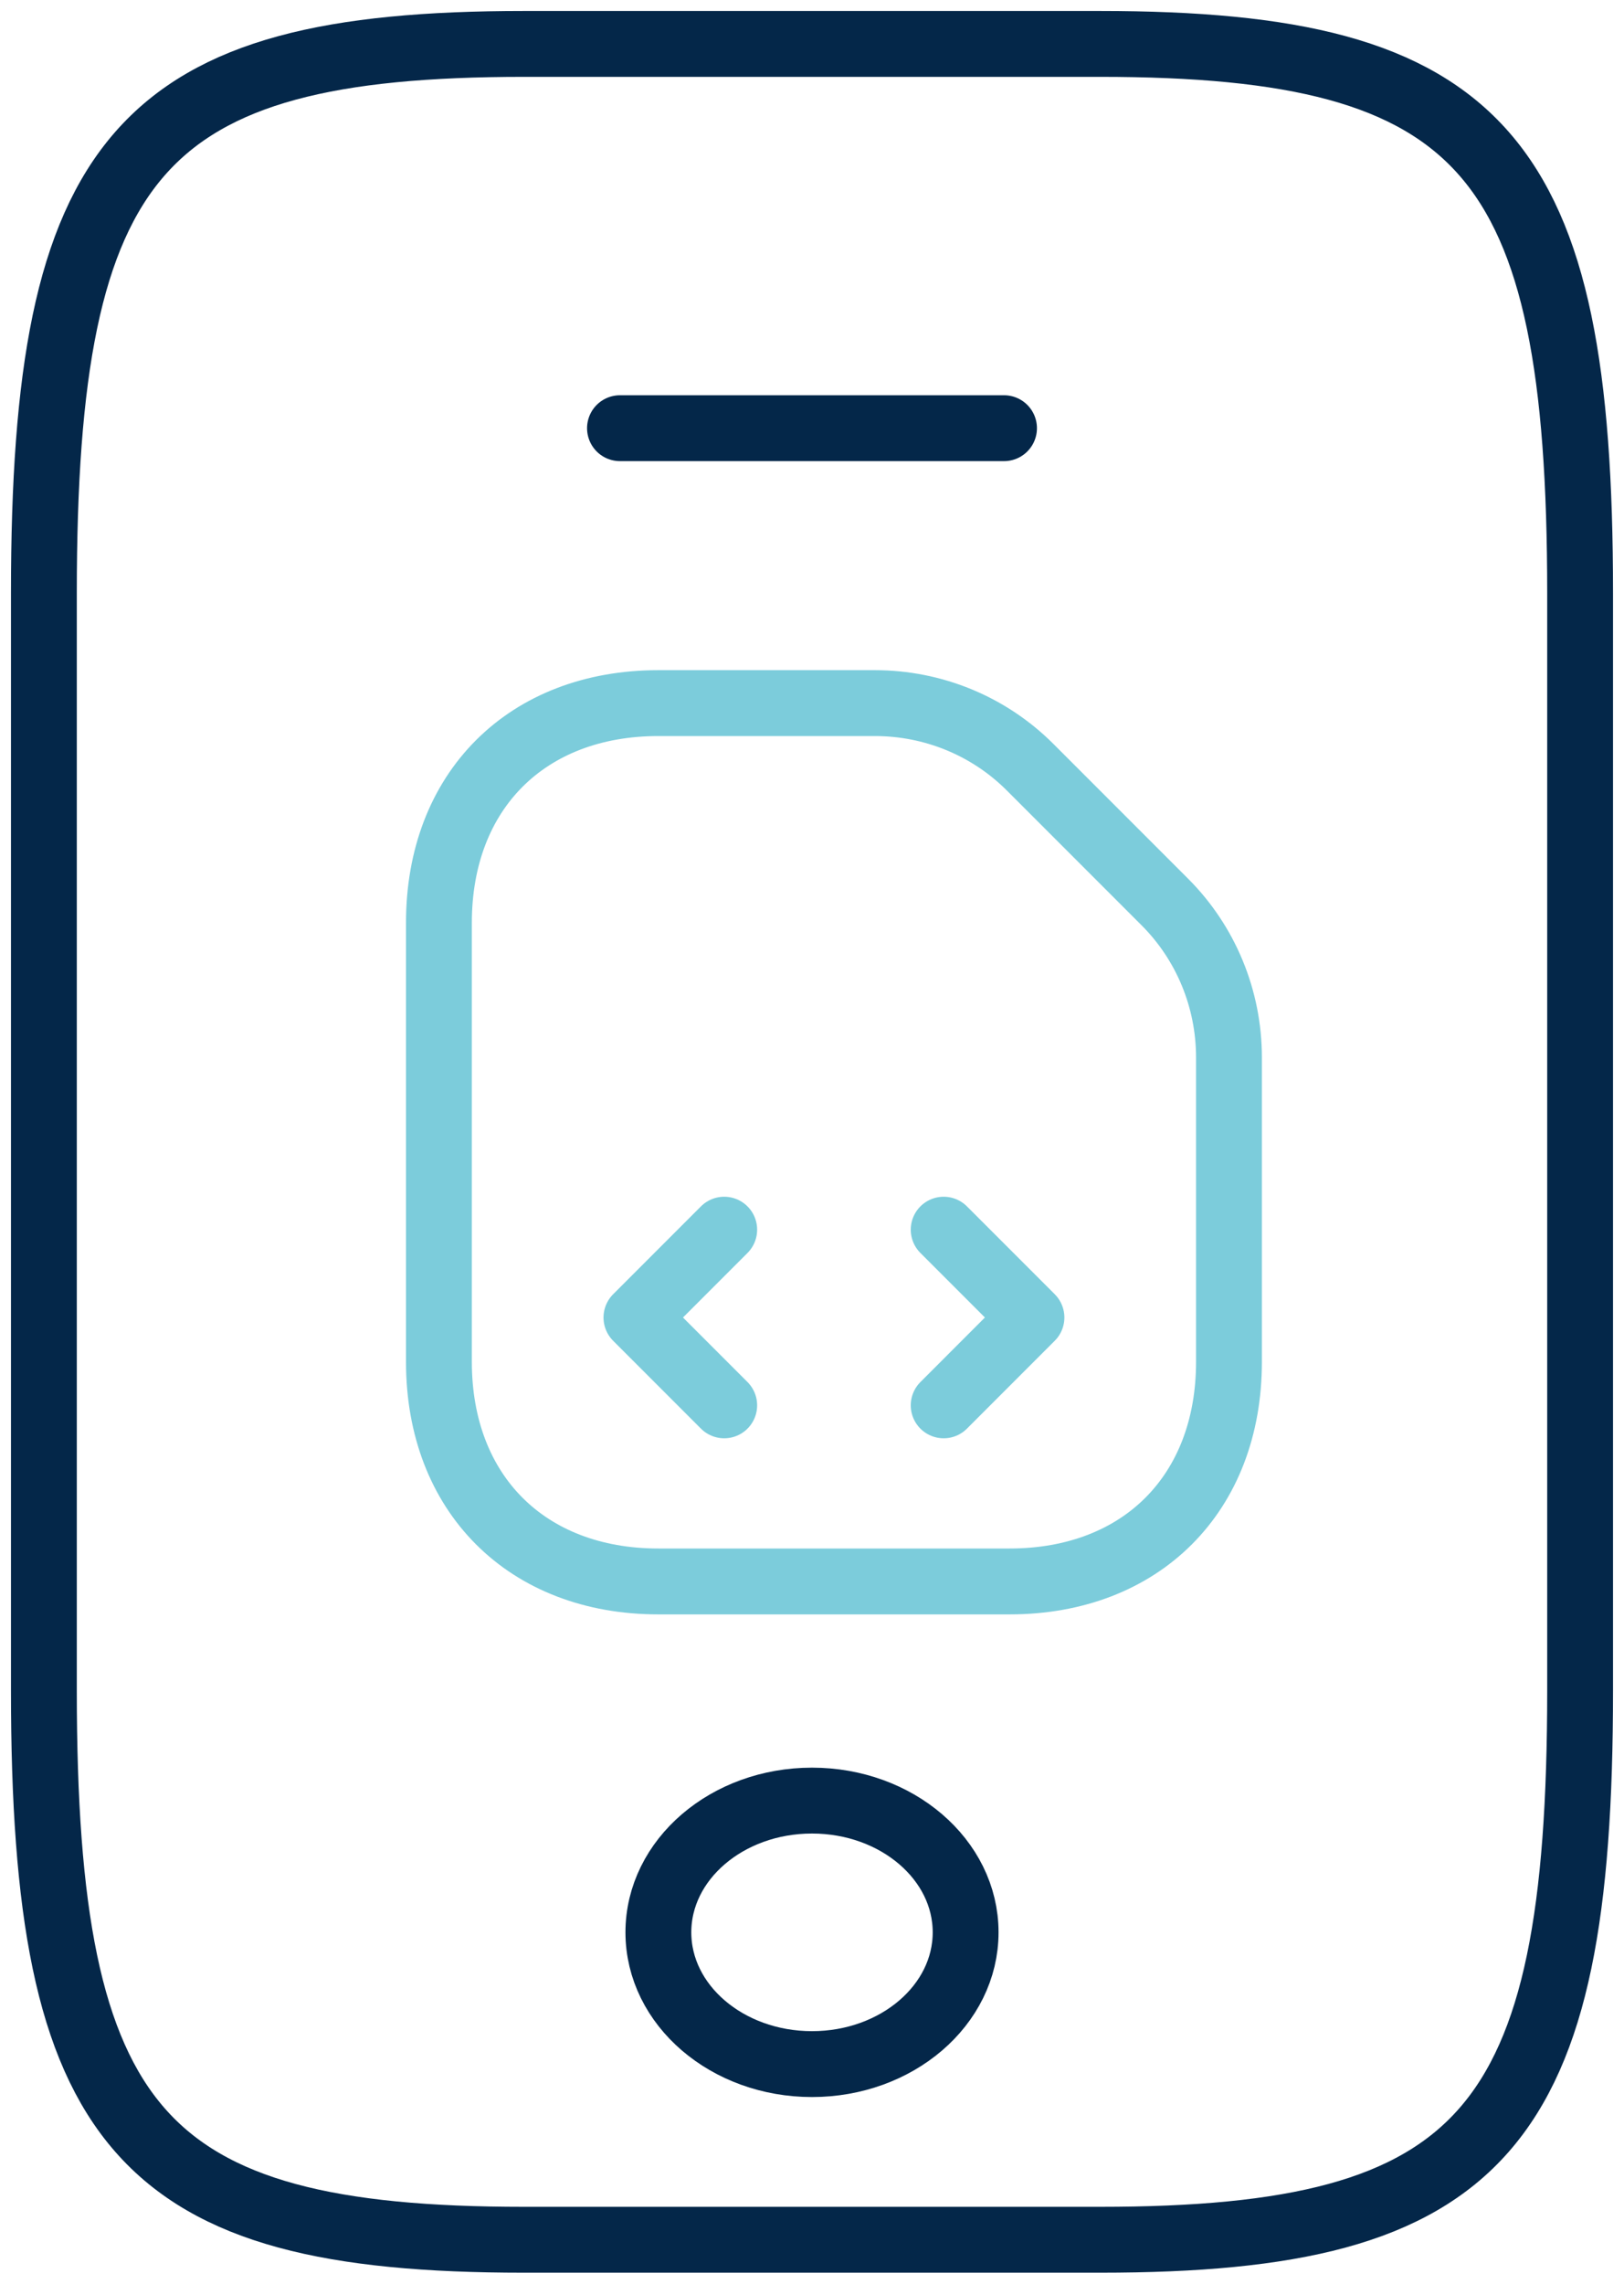 <svg width="37" height="52" viewBox="0 0 37 52" fill="none" xmlns="http://www.w3.org/2000/svg">
<path d="M36 13.5V38.5C36 48.5 33.812 51 25.062 51H11.938C3.188 51 1 48.5 1 38.5V13.5C1 3.5 3.188 1 11.938 1H25.062C33.812 1 36 3.5 36 13.5Z" stroke="#042749" stroke-width="1.5" stroke-linecap="round" stroke-linejoin="round"/>
<path d="M22.875 9.75H14.125" stroke="#042749" stroke-width="1.5" stroke-linecap="round" stroke-linejoin="round"/>
<path d="M18.5 47C20.433 47 22 45.657 22 44C22 42.343 20.433 41 18.5 41C16.567 41 15 42.343 15 44C15 45.657 16.567 47 18.5 47Z" stroke="#042749" stroke-width="1.5" stroke-linecap="round" stroke-linejoin="round"/>
<path d="M26.54 20.54L23.47 17.47C22.53 16.53 21.26 16.01 19.93 16.01H15C12 16.01 10 18.01 10 21.01V31.01C10 34.01 12 36.01 15 36.01H23C26 36.01 28 34.01 28 31.01V24.08C28 22.74 27.47 21.47 26.54 20.54Z" stroke="#7CCCDB" stroke-width="1.5" stroke-linecap="round" stroke-linejoin="round"/>
<path d="M16.5 28L14.5 30L16.5 32" stroke="#7CCCDB" stroke-width="1.5" stroke-linecap="round" stroke-linejoin="round"/>
<path d="M21.5 28L23.5 30L21.5 32" stroke="#7CCCDB" stroke-width="1.5" stroke-linecap="round" stroke-linejoin="round"/>
</svg>
